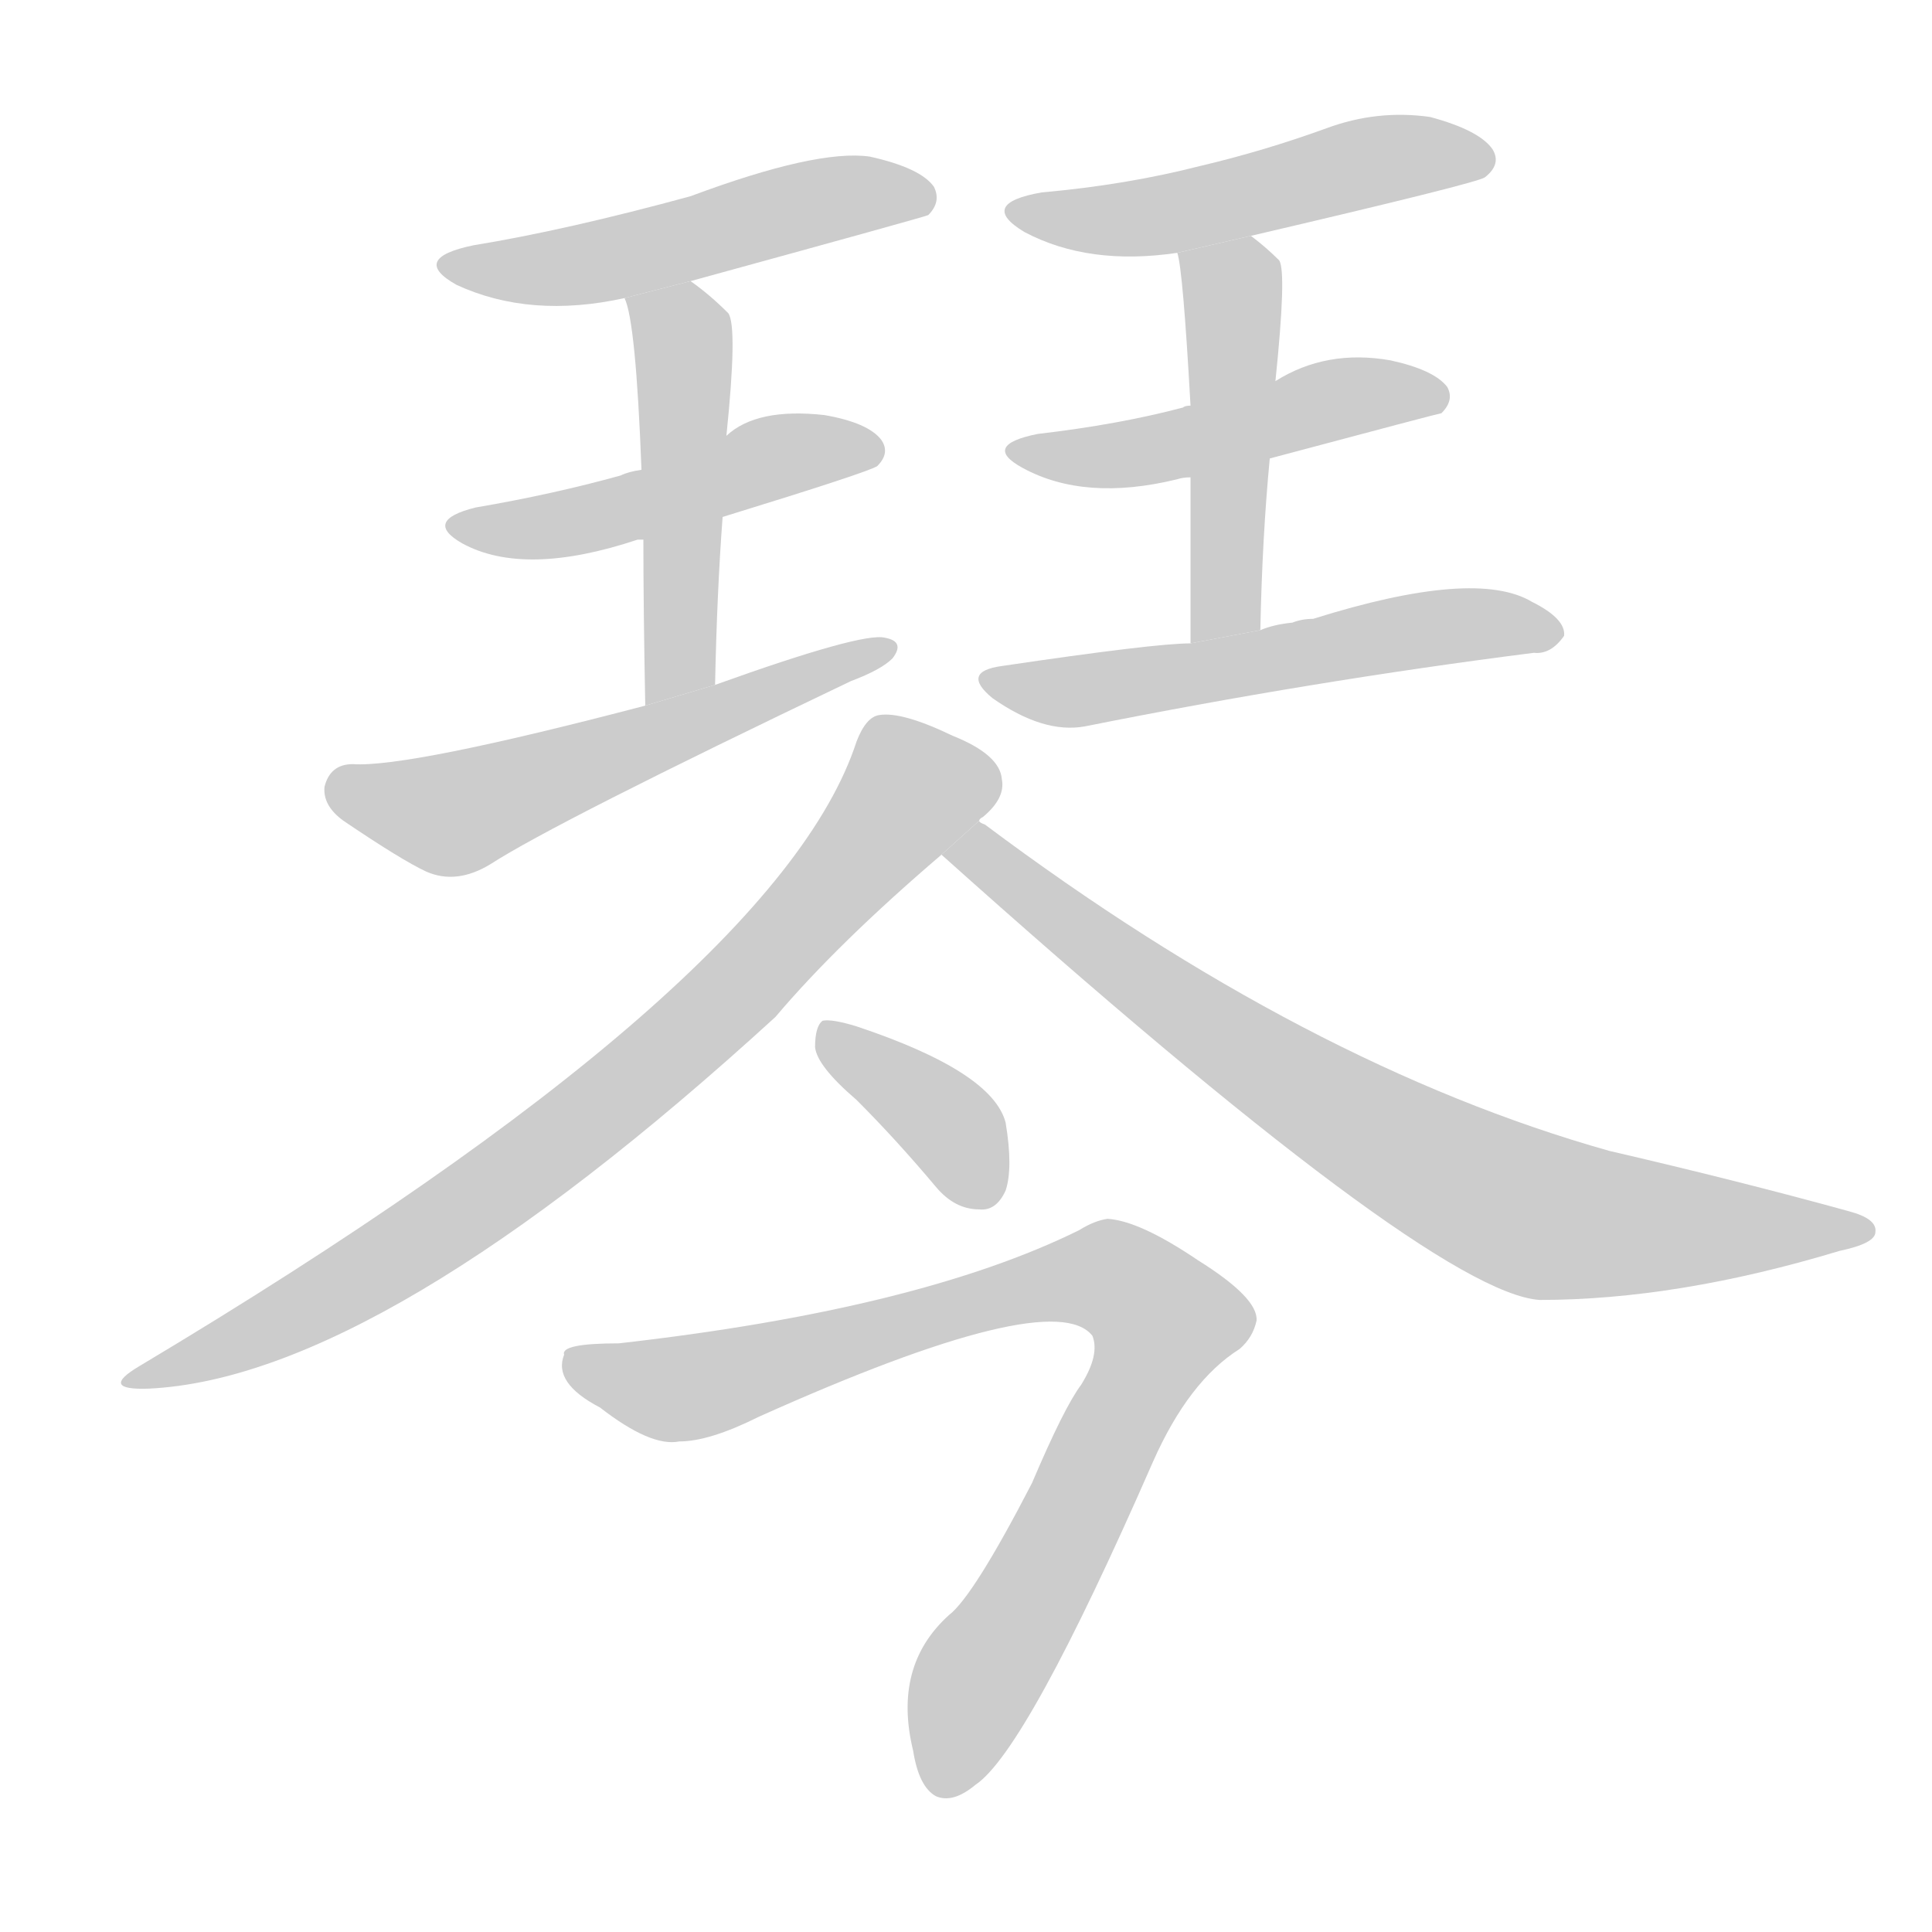 <!--
AnimCJK 2016-2018 Copyright Francois Mizessyn, https://github.com/parsimonhi/animCJK
Derived from:
    MakeMeAHanzi project - https://github.com/skishore/makemeahanzi
    Arphic PL KaitiM GB - https://apps.ubuntu.com/cat/applications/precise/fonts-arphic-gkai00mp/
    Arphic PL UKai - https://apps.ubuntu.com/cat/applications/fonts-arphic-ukai/
You can redistribute and/or modify this file under the terms of the Arphic Public License
as published by Arphic Technology Co., Ltd.
You should have received a copy of this license (the directory "APL") along with this file;
if not, see http://ftp.gnu.org/non-gnu/chinese-fonts-truetype/LICENSE.
-->
<svg id="z29748" class="acjk" version="1.1" viewBox="0 0 1024 1024" xmlns="http://www.w3.org/2000/svg" xmlns:xlink="http://www.w3.org/1999/xlink">
<style>
<![CDATA[
@keyframes z29748k {
	from {
		stroke:#c00;
		stroke-dashoffset:3334;
	}
	75% {
		stroke:#c00;
		stroke-dashoffset:0;
	}
	to {
		stroke:#000;
	}
}
#z29748 path[clip-path] {
	animation:z29748k 1s linear both;
	stroke-dasharray:3334;
	stroke-width:128;
	stroke-linecap:round;
	fill:none;
}
#z29748 path[clip-path="url(#z29748c1)"] {animation-delay:1s;}
#z29748 path[clip-path="url(#z29748c2)"] {animation-delay:2s;}
#z29748 path[clip-path="url(#z29748c3)"] {animation-delay:3s;}
#z29748 path[clip-path="url(#z29748c4)"] {animation-delay:4s;}
#z29748 path[clip-path="url(#z29748c5)"] {animation-delay:5s;}
#z29748 path[clip-path="url(#z29748c6)"] {animation-delay:6s;}
#z29748 path[clip-path="url(#z29748c7)"] {animation-delay:7s;}
#z29748 path[clip-path="url(#z29748c8)"] {animation-delay:8s;}
#z29748 path[clip-path="url(#z29748c9)"] {animation-delay:9s;}
#z29748 path[clip-path="url(#z29748c10)"] {animation-delay:10s;}
#z29748 path[clip-path="url(#z29748c11)"] {animation-delay:11s;}
#z29748 path[clip-path="url(#z29748c12)"] {animation-delay:12s;}
#z29748 path {fill:#ccc;}
]]>
</style>
<path id="z29748d1" d="M366 149Q490 115 492 114Q499 107 495 99Q488 89 461 83Q433 79 366 104Q300 122 251 130Q217 137 242 151Q281 169 331 158L366 149 Z"/>
<path id="z29748d2" d="M383 274Q461 250 465 247Q472 240 467 233Q460 224 437 220Q401 216 385 231L340 249Q333 250 329 252Q293 262 252 269Q224 276 245 288Q278 306 338 286Q339 286 341 286L383 274 Z"/>
<path id="z29748d3" d="M379 363Q380 314 383 274L385 231Q391 173 386 166Q376 156 366 149L331 158Q337 170 340 249L341 286Q341 322 342 374L379 363 Z"/>
<path id="z29748d4" d="M342 374Q216 407 187 405Q175 405 172 417Q171 427 182 435Q213 456 226 462Q242 469 260 458Q294 436 451 361Q467 355 473 349Q480 340 469 338Q457 335 379 363L342 374 Z"/>
<path id="z29748d5" d="M663 125Q783 97 787 94Q796 87 791 79Q784 69 758 62Q730 58 703 68Q670 80 636 88Q597 98 552 102Q518 108 543 123Q577 141 624 134L663 125 Z"/>
<path id="z29748d6" d="M673 243Q763 219 764 219Q771 212 767 205Q760 196 737 191Q703 185 676 202L631 215Q628 215 627 216Q593 225 550 230Q520 236 542 248Q575 266 624 254Q627 253 631 253L673 243 Z"/>
<path id="z29748d7" d="M668 334Q669 285 673 243L676 202Q682 144 678 138Q671 131 663 125L624 134Q627 143 631 215L631 253Q631 287 631 341L668 334 Z"/>
<path id="z29748d8" d="M631 341Q612 341 531 353Q509 356 526 370Q553 389 575 385Q695 361 813 346Q822 347 829 337Q830 328 812 319Q782 301 696 328Q690 328 685 330Q675 331 668 334L631 341 Z"/>
<path id="z29748d9" d="M519 435Q519 434 521 433Q533 423 531 413Q530 400 505 390Q478 377 466 379Q459 380 454 393Q412 522 74 724Q52 737 79 736Q202 730 411 539Q444 500 499 453L519 435 Z"/>
<path id="z29748d10" d="M499 453Q758 685 816 689Q889 689 975 663Q994 659 994 653Q995 646 980 642Q922 626 853 610Q693 565 522 437Q519 436 519 435L499 453 Z"/>
<path id="z29748d11" d="M454 583Q475 604 496 629Q506 641 519 641Q528 642 533 631Q537 619 533 595Q526 568 454 544Q441 540 436 541Q432 544 432 555Q433 565 454 583 Z"/>
<path id="z29748d12" d="M328 712Q297 712 299 718Q293 733 318 746Q345 767 360 764Q376 764 402 751Q558 681 579 708Q583 718 573 734Q564 746 547 786Q516 846 503 856Q473 883 484 928Q487 947 496 952Q505 956 517 946Q544 928 611 775Q630 732 657 715Q664 709 666 700Q667 688 635 668Q604 647 587 646Q580 647 572 652Q487 694 328 712 Z"/>
<defs>
	<clipPath id="z29748c1"><use xlink:href="#z29748d1"/></clipPath>
	<clipPath id="z29748c2"><use xlink:href="#z29748d2"/></clipPath>
	<clipPath id="z29748c3"><use xlink:href="#z29748d3"/></clipPath>
	<clipPath id="z29748c4"><use xlink:href="#z29748d4"/></clipPath>
	<clipPath id="z29748c5"><use xlink:href="#z29748d5"/></clipPath>
	<clipPath id="z29748c6"><use xlink:href="#z29748d6"/></clipPath>
	<clipPath id="z29748c7"><use xlink:href="#z29748d7"/></clipPath>
	<clipPath id="z29748c8"><use xlink:href="#z29748d8"/></clipPath>
	<clipPath id="z29748c9"><use xlink:href="#z29748d9"/></clipPath>
	<clipPath id="z29748c10"><use xlink:href="#z29748d10"/></clipPath>
	<clipPath id="z29748c11"><use xlink:href="#z29748d11"/></clipPath>
	<clipPath id="z29748c12"><use xlink:href="#z29748d12"/></clipPath>
</defs>
<path pathLength="3333" clip-path="url(#z29748c1)" d="M240 139L491 106"/>
<path pathLength="3333" clip-path="url(#z29748c2)" d="M246 279L464 235"/>
<path pathLength="3333" clip-path="url(#z29748c3)" d="M337 161L363 189L350 368"/>
<path pathLength="3333" clip-path="url(#z29748c4)" d="M176 417L243 431L465 344"/>
<path pathLength="3333" clip-path="url(#z29748c5)" d="M544 112L787 84"/>
<path pathLength="3333" clip-path="url(#z29748c6)" d="M542 239L761 207"/>
<path pathLength="3333" clip-path="url(#z29748c7)" d="M631 140L654 163L648 337"/>
<path pathLength="3333" clip-path="url(#z29748c8)" d="M526 360L820 335"/>
<path pathLength="3333" clip-path="url(#z29748c9)" d="M526 411L482 415L395 520L258 633L73 729"/>
<path pathLength="3333" clip-path="url(#z29748c10)" d="M512 453L805 640L987 651"/>
<path pathLength="3333" clip-path="url(#z29748c11)" d="M440 546L500 593L518 636"/>
<path pathLength="3333" clip-path="url(#z29748c12)" d="M304 719L361 736L572 677L618 700L500 947"/>
</svg>